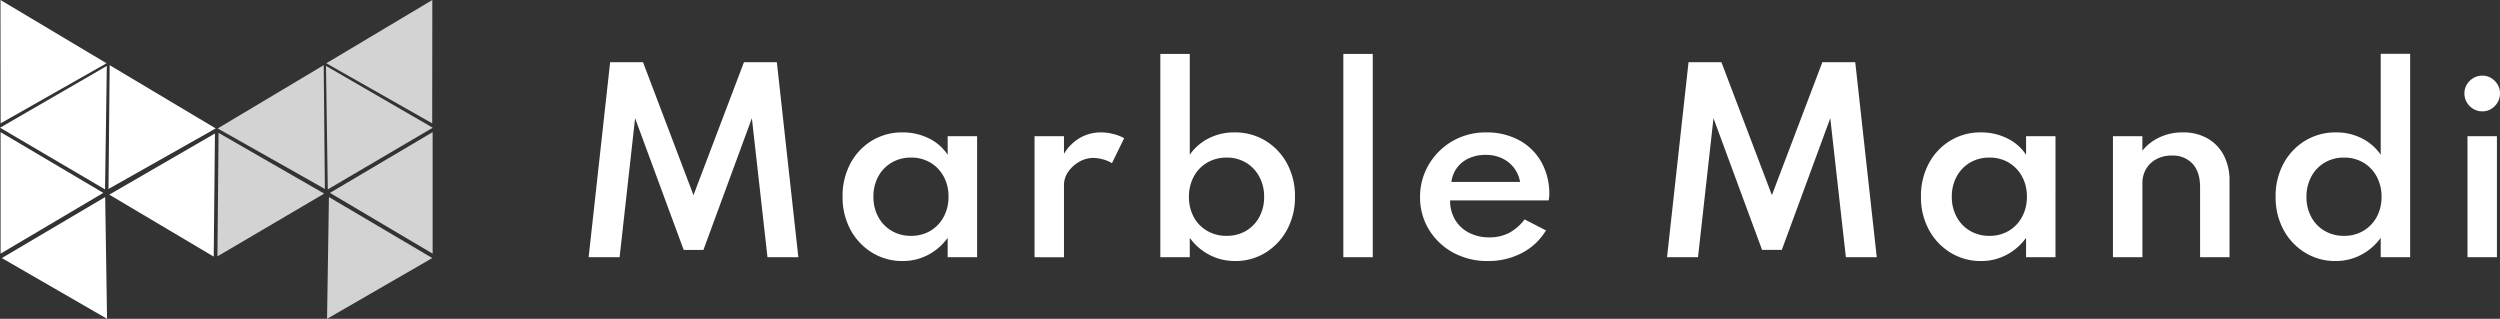 <svg xmlns="http://www.w3.org/2000/svg" width="866.633" height="110.514" viewBox="0 0 866.633 110.514">
  <rect x="0" y="0" width="866.633" height="110.514" fill="#333333" stroke="none"/>
  <g id="Group_84" data-name="Group 84" transform="translate(-243 -122.401)">
    <g id="Group_74" data-name="Group 74" transform="translate(243 122.401)">
      <path id="Path_73" data-name="Path 73" d="M0,0,.044,42.335,36.753,21.717Z" transform="translate(74.516 46.269) rotate(60)" fill="#fff"/>
      <g id="Group_73" data-name="Group 73" transform="translate(0 0)">
        <path id="Path_63" data-name="Path 63" d="M13420.082-1396.242v42.119l35.6-21.06Z" transform="translate(-13419.88 1442.047)" fill="#fff"/>
        <path id="Path_71" data-name="Path 71" d="M13455.682-1396.242v42.119l-35.6-21.06Z" transform="translate(-13305.711 1442.047)" fill="#d3d3d3"/>
        <path id="Path_66" data-name="Path 66" d="M0,0V42.119L36.224,20.456Z" transform="translate(0.632 89.454) rotate(-60)" fill="#fff"/>
        <path id="Path_72" data-name="Path 72" d="M0,42.119V0L36.225,21.663Z" transform="translate(113.376 110.514) rotate(-120)" fill="#d3d3d3"/>
        <path id="Path_64" data-name="Path 64" d="M0,0,.044,42.756,36.753,21.933Z" transform="translate(37.028 22.859) rotate(60)" fill="#fff"/>
        <path id="Path_74" data-name="Path 74" d="M.07,42.235,0,0,37.343,21.17Z" transform="translate(112.377 67.115) rotate(120)" fill="#d3d3d3"/>
        <path id="Path_70" data-name="Path 70" d="M0,42.756.044,0,36.752,20.823Z" transform="translate(150.036 44.237) rotate(120)" fill="#d3d3d3"/>
        <path id="Path_65" data-name="Path 65" d="M0,0,.044,42.756,36.753,21.933Z" transform="translate(0.169 0)" fill="#fff"/>
        <path id="Path_69" data-name="Path 69" d="M0,42.756.044,0,36.753,20.823Z" transform="translate(149.868 42.756) rotate(180)" fill="#d3d3d3"/>
        <path id="Path_67" data-name="Path 67" d="M.413,0,0,42.914,37.165,21.933Z" transform="translate(37.608 22.589)" fill="#fff"/>
        <path id="Path_68" data-name="Path 68" d="M.413,42.914,0,0,37.166,20.981Z" transform="translate(112.626 65.504) rotate(180)" fill="#d3d3d3"/>
      </g>
    </g>
    <path id="Path_56" data-name="Path 56" d="M6.952-5.2l7.459-67.619H25.8l17.5,46.1,17.5-46.1H72.194L79.653-5.2h-10.7l-5.41-48.194L46.745-7.736H39.9L23.058-53.389,17.689-5.2ZM115.8-3.884a19.855,19.855,0,0,1-10.553-2.889,20.847,20.847,0,0,1-7.5-7.93A23.542,23.542,0,0,1,94.98-26.219a23.825,23.825,0,0,1,2.684-11.413,20.481,20.481,0,0,1,7.4-7.93,20.019,20.019,0,0,1,10.737-2.91,20.13,20.13,0,0,1,9.057,2.049,16.441,16.441,0,0,1,6.557,5.7V-47.16h10.2V-5.2h-10.2v-6.721a19.662,19.662,0,0,1-6.823,5.922A18.685,18.685,0,0,1,115.8-3.884Zm2.91-8.729a12.832,12.832,0,0,0,6.721-1.742,12.458,12.458,0,0,0,4.59-4.815,14.37,14.37,0,0,0,1.68-7.008,14.339,14.339,0,0,0-1.68-7.028A12.5,12.5,0,0,0,125.429-38a12.832,12.832,0,0,0-6.721-1.742A12.97,12.97,0,0,0,111.987-38a12.365,12.365,0,0,0-4.631,4.815,14.37,14.37,0,0,0-1.68,7.008,14.37,14.37,0,0,0,1.68,7.008,12.365,12.365,0,0,0,4.631,4.815A12.97,12.97,0,0,0,118.708-12.613ZM161.533-5.2V-47.16h10.2v6.106a15.6,15.6,0,0,1,5.532-5.512,14.394,14.394,0,0,1,7.295-1.906,17.469,17.469,0,0,1,4.283.553,14.608,14.608,0,0,1,3.75,1.455l-4.221,8.647a12.365,12.365,0,0,0-3.135-1.311,12.465,12.465,0,0,0-3.3-.492,9.742,9.742,0,0,0-4.959,1.352,11.476,11.476,0,0,0-3.791,3.483,7.986,7.986,0,0,0-1.455,4.59v25Zm69.5,1.311a18.866,18.866,0,0,1-8.872-2.131,19.538,19.538,0,0,1-6.823-5.9V-5.2h-10.2V-75.683h10.2v34.957a17.579,17.579,0,0,1,6.577-5.7,19.406,19.406,0,0,1,8.913-2.049,20.229,20.229,0,0,1,10.778,2.91,20.684,20.684,0,0,1,7.479,7.93,23.621,23.621,0,0,1,2.725,11.454,23.4,23.4,0,0,1-2.787,11.516,20.95,20.95,0,0,1-7.479,7.909A19.752,19.752,0,0,1,231.037-3.884Zm-2.91-8.729a12.94,12.94,0,0,0,6.741-1.742,12.3,12.3,0,0,0,4.59-4.795,14.394,14.394,0,0,0,1.66-6.987,14.347,14.347,0,0,0-1.7-7.028A12.568,12.568,0,0,0,234.807-38a12.752,12.752,0,0,0-6.68-1.742A13.08,13.08,0,0,0,221.386-38a12.284,12.284,0,0,0-4.651,4.836,14.488,14.488,0,0,0-1.68,7.028,14.394,14.394,0,0,0,1.66,6.987,12.213,12.213,0,0,0,4.631,4.795A13.159,13.159,0,0,0,228.127-12.613ZM268.576-5.2V-75.683h10.2V-5.2ZM318.7-3.884a24.6,24.6,0,0,1-12.028-2.91,22.18,22.18,0,0,1-8.4-7.95A21.262,21.262,0,0,1,295.173-26.1a21.672,21.672,0,0,1,1.762-8.729,22.533,22.533,0,0,1,4.877-7.131,22.538,22.538,0,0,1,7.254-4.795A23.034,23.034,0,0,1,318-48.472a23.553,23.553,0,0,1,11.5,2.7,19.481,19.481,0,0,1,7.7,7.541,22.3,22.3,0,0,1,2.766,11.27,7.774,7.774,0,0,1-.041.881q-.041.348-.164,1.168H305.582a12.841,12.841,0,0,0,1.721,6.7,11.892,11.892,0,0,0,4.815,4.508,15.115,15.115,0,0,0,7.11,1.619,14.549,14.549,0,0,0,6.782-1.537,16.281,16.281,0,0,0,5.389-4.692l7.418,3.811a20.786,20.786,0,0,1-8.3,7.807A24.89,24.89,0,0,1,318.7-3.884ZM306.033-31.3h23.81a11.21,11.21,0,0,0-2.172-4.959,11.194,11.194,0,0,0-4.139-3.258,13.007,13.007,0,0,0-5.573-1.168,13.9,13.9,0,0,0-5.778,1.147,10.6,10.6,0,0,0-4.139,3.238A10.474,10.474,0,0,0,306.033-31.3ZM380.782-5.2l7.459-67.619h11.393l17.5,46.1,17.5-46.1h11.393L453.483-5.2h-10.7l-5.41-48.194-16.8,45.653h-6.844L396.888-53.389,391.519-5.2ZM489.628-3.884a19.855,19.855,0,0,1-10.553-2.889,20.847,20.847,0,0,1-7.5-7.93,23.542,23.542,0,0,1-2.766-11.516,23.826,23.826,0,0,1,2.684-11.413,20.481,20.481,0,0,1,7.4-7.93,20.019,20.019,0,0,1,10.737-2.91,20.13,20.13,0,0,1,9.057,2.049,16.44,16.44,0,0,1,6.557,5.7V-47.16h10.2V-5.2h-10.2v-6.721a19.662,19.662,0,0,1-6.823,5.922A18.685,18.685,0,0,1,489.628-3.884Zm2.91-8.729a12.832,12.832,0,0,0,6.721-1.742,12.458,12.458,0,0,0,4.59-4.815,14.37,14.37,0,0,0,1.68-7.008,14.338,14.338,0,0,0-1.68-7.028A12.5,12.5,0,0,0,499.259-38a12.832,12.832,0,0,0-6.721-1.742A12.97,12.97,0,0,0,485.817-38a12.364,12.364,0,0,0-4.631,4.815,14.37,14.37,0,0,0-1.68,7.008,14.37,14.37,0,0,0,1.68,7.008,12.364,12.364,0,0,0,4.631,4.815A12.97,12.97,0,0,0,492.538-12.613ZM535.363-5.2V-47.16h10.2v5.041a16.327,16.327,0,0,1,5.8-4.569,18.576,18.576,0,0,1,8.3-1.783,16.781,16.781,0,0,1,8.463,2.07,14.33,14.33,0,0,1,5.635,5.84,18.749,18.749,0,0,1,2.008,8.934V-5.2h-10.2V-29.5q0-5.246-2.6-8.094a9.253,9.253,0,0,0-7.192-2.848,10.942,10.942,0,0,0-5.45,1.291,9.09,9.09,0,0,0-3.524,3.442,9.452,9.452,0,0,0-1.229,4.774V-5.2ZM612.49-3.884a19.814,19.814,0,0,1-10.471-2.869,20.693,20.693,0,0,1-7.5-7.909,23.541,23.541,0,0,1-2.766-11.516,23.62,23.62,0,0,1,2.725-11.454,20.734,20.734,0,0,1,7.458-7.93,20.2,20.2,0,0,1,10.8-2.91,19.442,19.442,0,0,1,8.893,2.049,17.21,17.21,0,0,1,6.557,5.7v-35h10.2V-5.2h-10.2v-6.721a19.54,19.54,0,0,1-6.823,5.9A18.866,18.866,0,0,1,612.49-3.884Zm2.951-8.729a12.94,12.94,0,0,0,6.741-1.742,12.449,12.449,0,0,0,4.61-4.795,14.252,14.252,0,0,0,1.68-6.987,14.488,14.488,0,0,0-1.68-7.028A12.373,12.373,0,0,0,622.182-38a12.94,12.94,0,0,0-6.741-1.742A12.891,12.891,0,0,0,608.76-38a12.328,12.328,0,0,0-4.631,4.836,14.574,14.574,0,0,0-1.68,7.069,14.307,14.307,0,0,0,1.66,6.946,12.256,12.256,0,0,0,4.61,4.795A12.97,12.97,0,0,0,615.44-12.613ZM658.266-5.2V-47.16h10.2V-5.2Zm5.123-50.571a5.946,5.946,0,0,1-3.094-.84,6.363,6.363,0,0,1-2.254-2.254A6.022,6.022,0,0,1,657.2-62a5.84,5.84,0,0,1,.84-3.074,6.418,6.418,0,0,1,2.254-2.233,5.947,5.947,0,0,1,3.094-.84,5.809,5.809,0,0,1,3.094.84,6.533,6.533,0,0,1,2.213,2.233,5.84,5.84,0,0,1,.84,3.074,6.022,6.022,0,0,1-.84,3.135,6.476,6.476,0,0,1-2.213,2.254A5.809,5.809,0,0,1,663.388-55.766Z" transform="translate(440.098 216.771)" fill="#fff"/>
  </g>
</svg>
